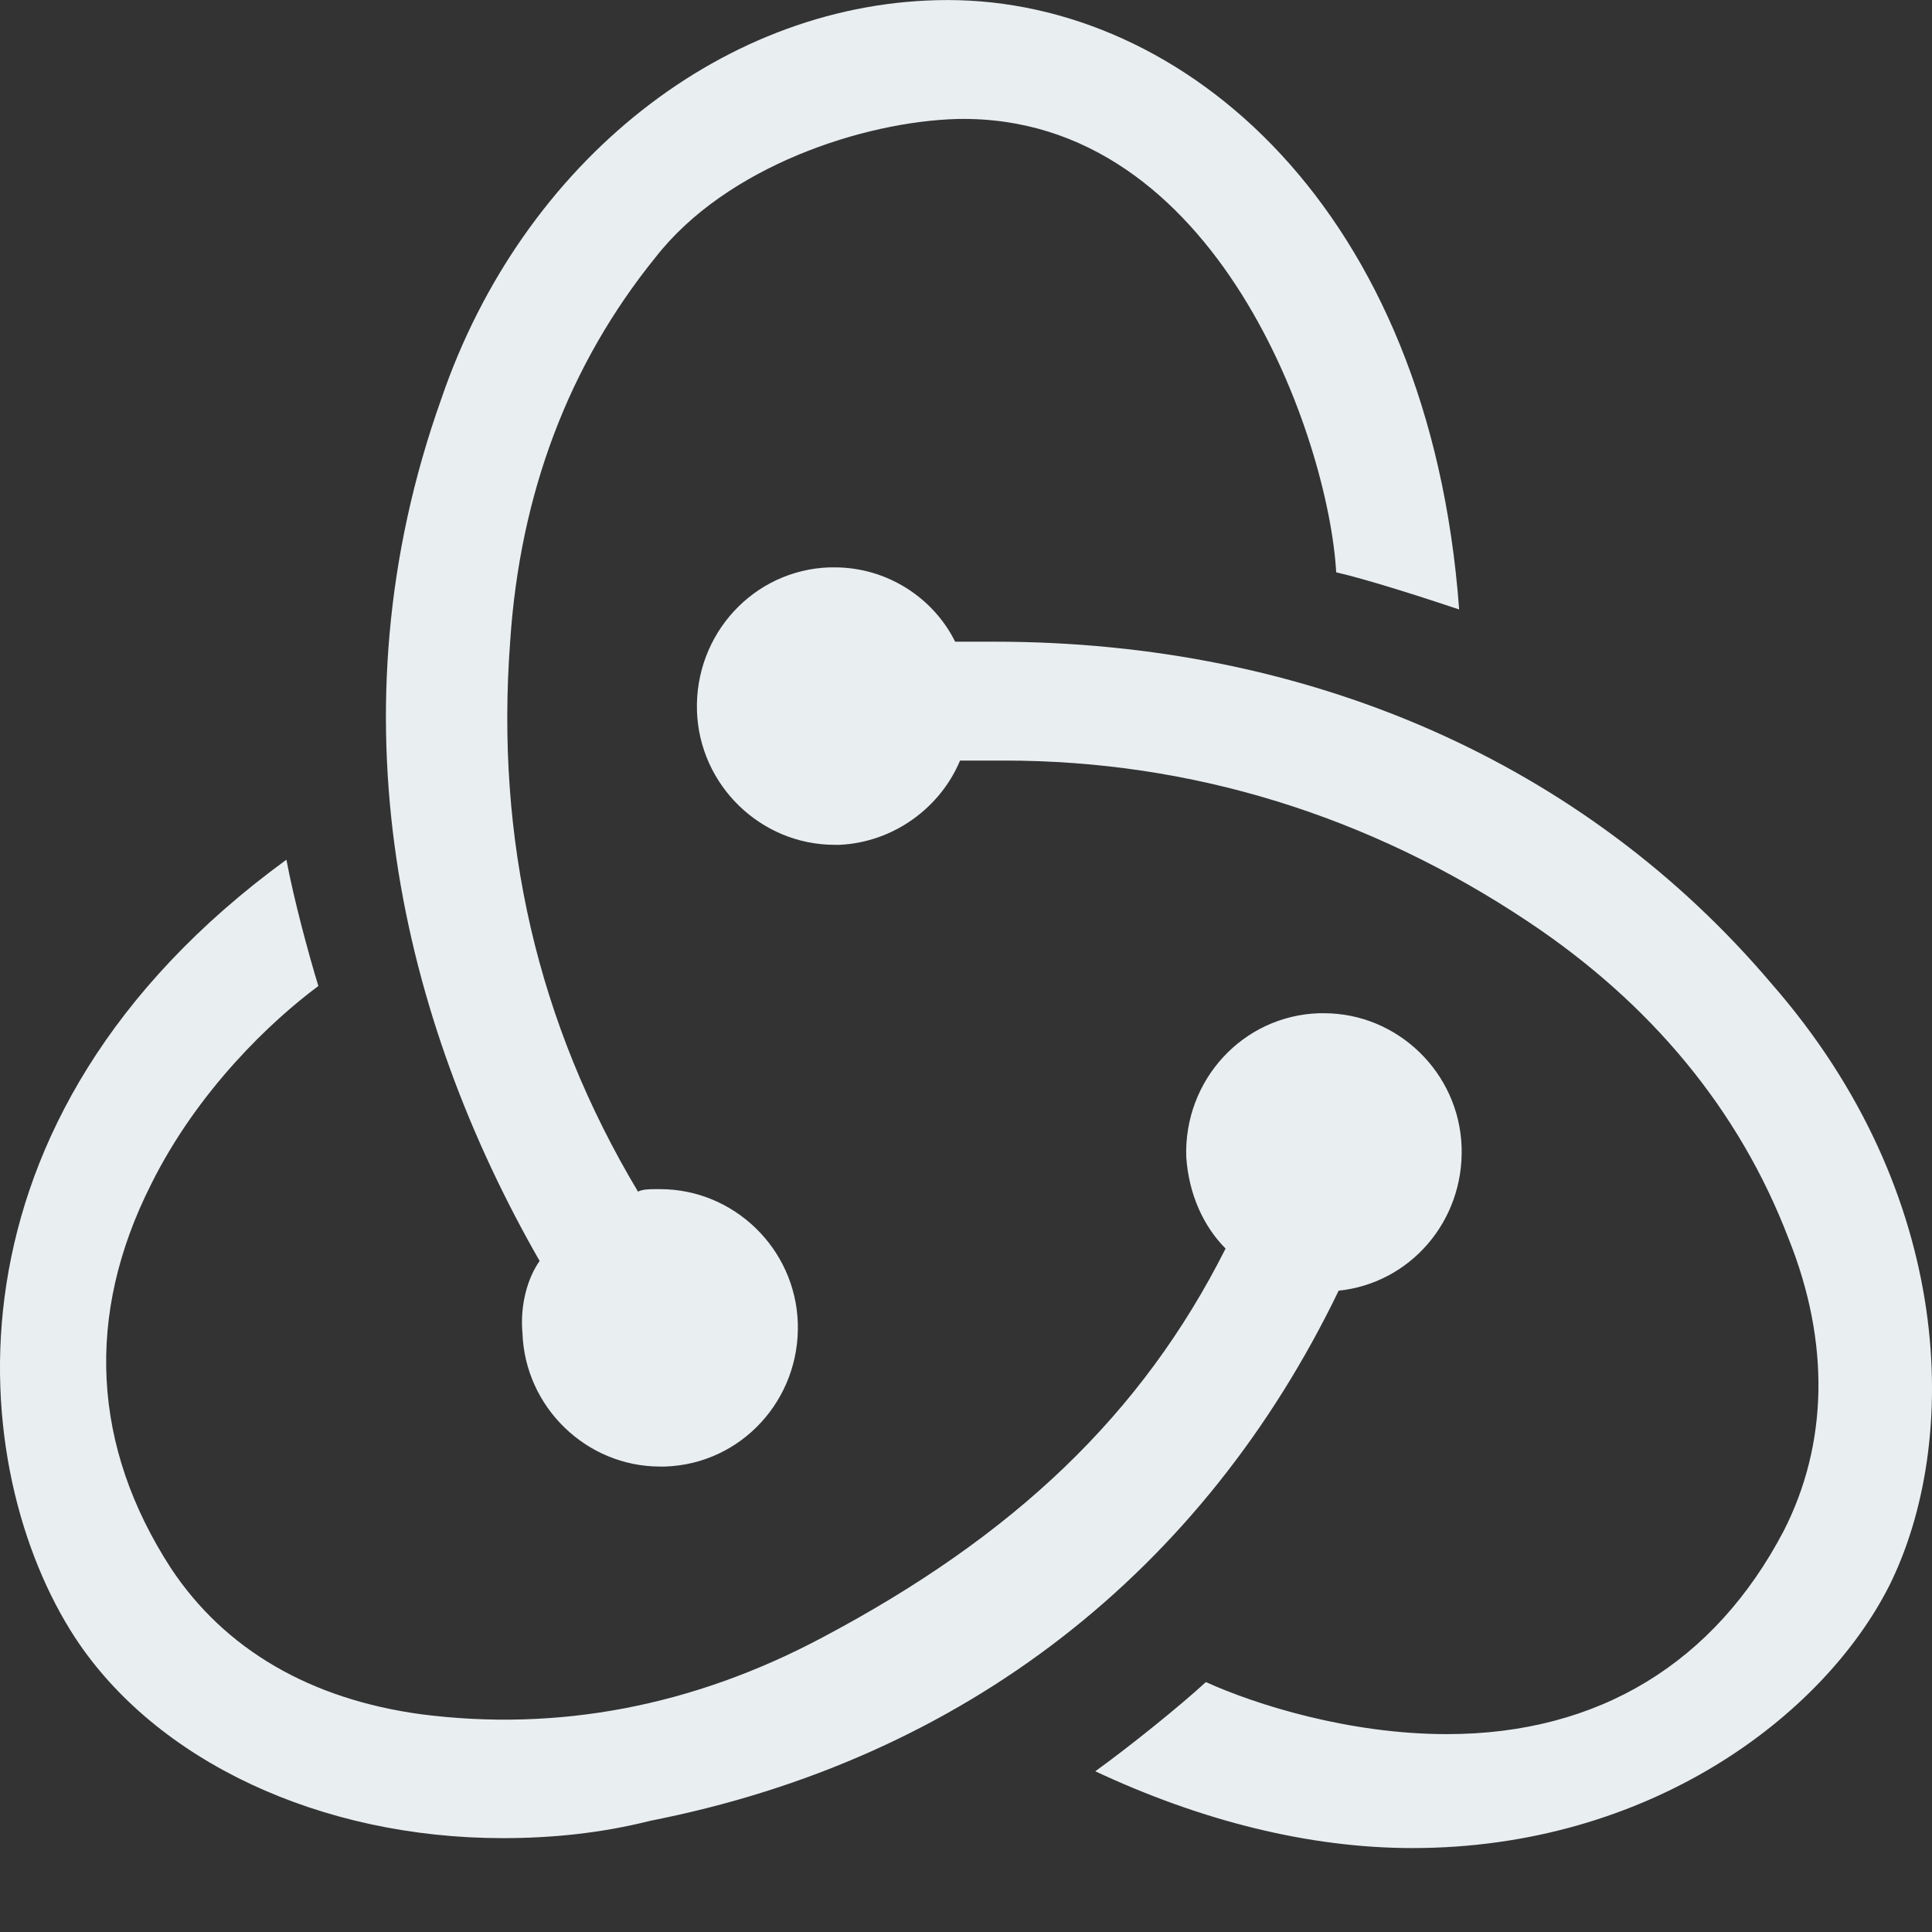 <svg width="36" height="36" viewBox="0 0 36 36" fill="none" xmlns="http://www.w3.org/2000/svg">
<rect x="0" y="0" width="36" height="36" fill="#333333" stroke="none"/>
<g clip-path="url(#clip0_6613_106282)">
<path d="M24.944 24.05C26.273 23.912 27.28 22.758 27.235 21.373C27.189 19.988 26.044 18.88 24.669 18.88H24.578C23.157 18.927 22.058 20.127 22.104 21.558C22.15 22.25 22.424 22.85 22.837 23.265C21.279 26.358 18.897 28.62 15.324 30.512C12.896 31.805 10.376 32.267 7.857 31.944C5.795 31.666 4.192 30.743 3.184 29.22C1.718 26.958 1.58 24.512 2.817 22.065C3.688 20.311 5.062 19.019 5.932 18.373C5.749 17.773 5.474 16.757 5.337 16.019C-1.306 20.865 -0.619 27.42 1.397 30.512C2.909 32.821 5.978 34.251 9.368 34.251C10.284 34.251 11.201 34.159 12.117 33.928C17.981 32.774 22.425 29.266 24.944 24.05ZM33.007 18.326C29.525 14.218 24.395 11.957 18.531 11.957H17.798C17.385 11.126 16.515 10.572 15.553 10.572H15.461C14.041 10.618 12.942 11.818 12.987 13.249C13.033 14.634 14.178 15.742 15.553 15.742H15.644C16.652 15.695 17.523 15.049 17.889 14.172H18.714C22.195 14.172 25.494 15.188 28.472 17.172C30.762 18.696 32.411 20.681 33.328 23.081C34.106 25.02 34.061 26.912 33.236 28.528C31.953 30.974 29.8 32.313 26.96 32.313C25.127 32.313 23.387 31.759 22.47 31.343C21.966 31.805 21.05 32.543 20.409 33.005C22.379 33.928 24.395 34.436 26.319 34.436C30.716 34.436 33.969 31.989 35.206 29.543C36.535 26.866 36.443 22.25 33.007 18.326ZM9.735 24.835C9.781 26.22 10.926 27.327 12.3 27.327H12.392C13.812 27.281 14.912 26.081 14.866 24.65C14.82 23.265 13.675 22.158 12.3 22.158H12.209C12.117 22.158 11.979 22.158 11.888 22.204C10.01 19.065 9.231 15.649 9.506 11.956C9.689 9.187 10.605 6.787 12.209 4.802C13.537 3.094 16.102 2.263 17.843 2.217C22.699 2.125 24.761 8.217 24.898 10.664C25.494 10.802 26.502 11.126 27.189 11.356C26.639 3.879 22.058 0.001 17.66 0.001C13.537 0.001 9.735 3.002 8.223 7.433C6.116 13.341 7.49 19.019 10.055 23.496C9.826 23.819 9.689 24.327 9.735 24.835Z" fill="#E9EEF1"/>
</g>
<defs>
<clipPath id="clip0_6613_106282">
<rect width="36" height="36" fill="white"/>
</clipPath>
</defs>
</svg>
